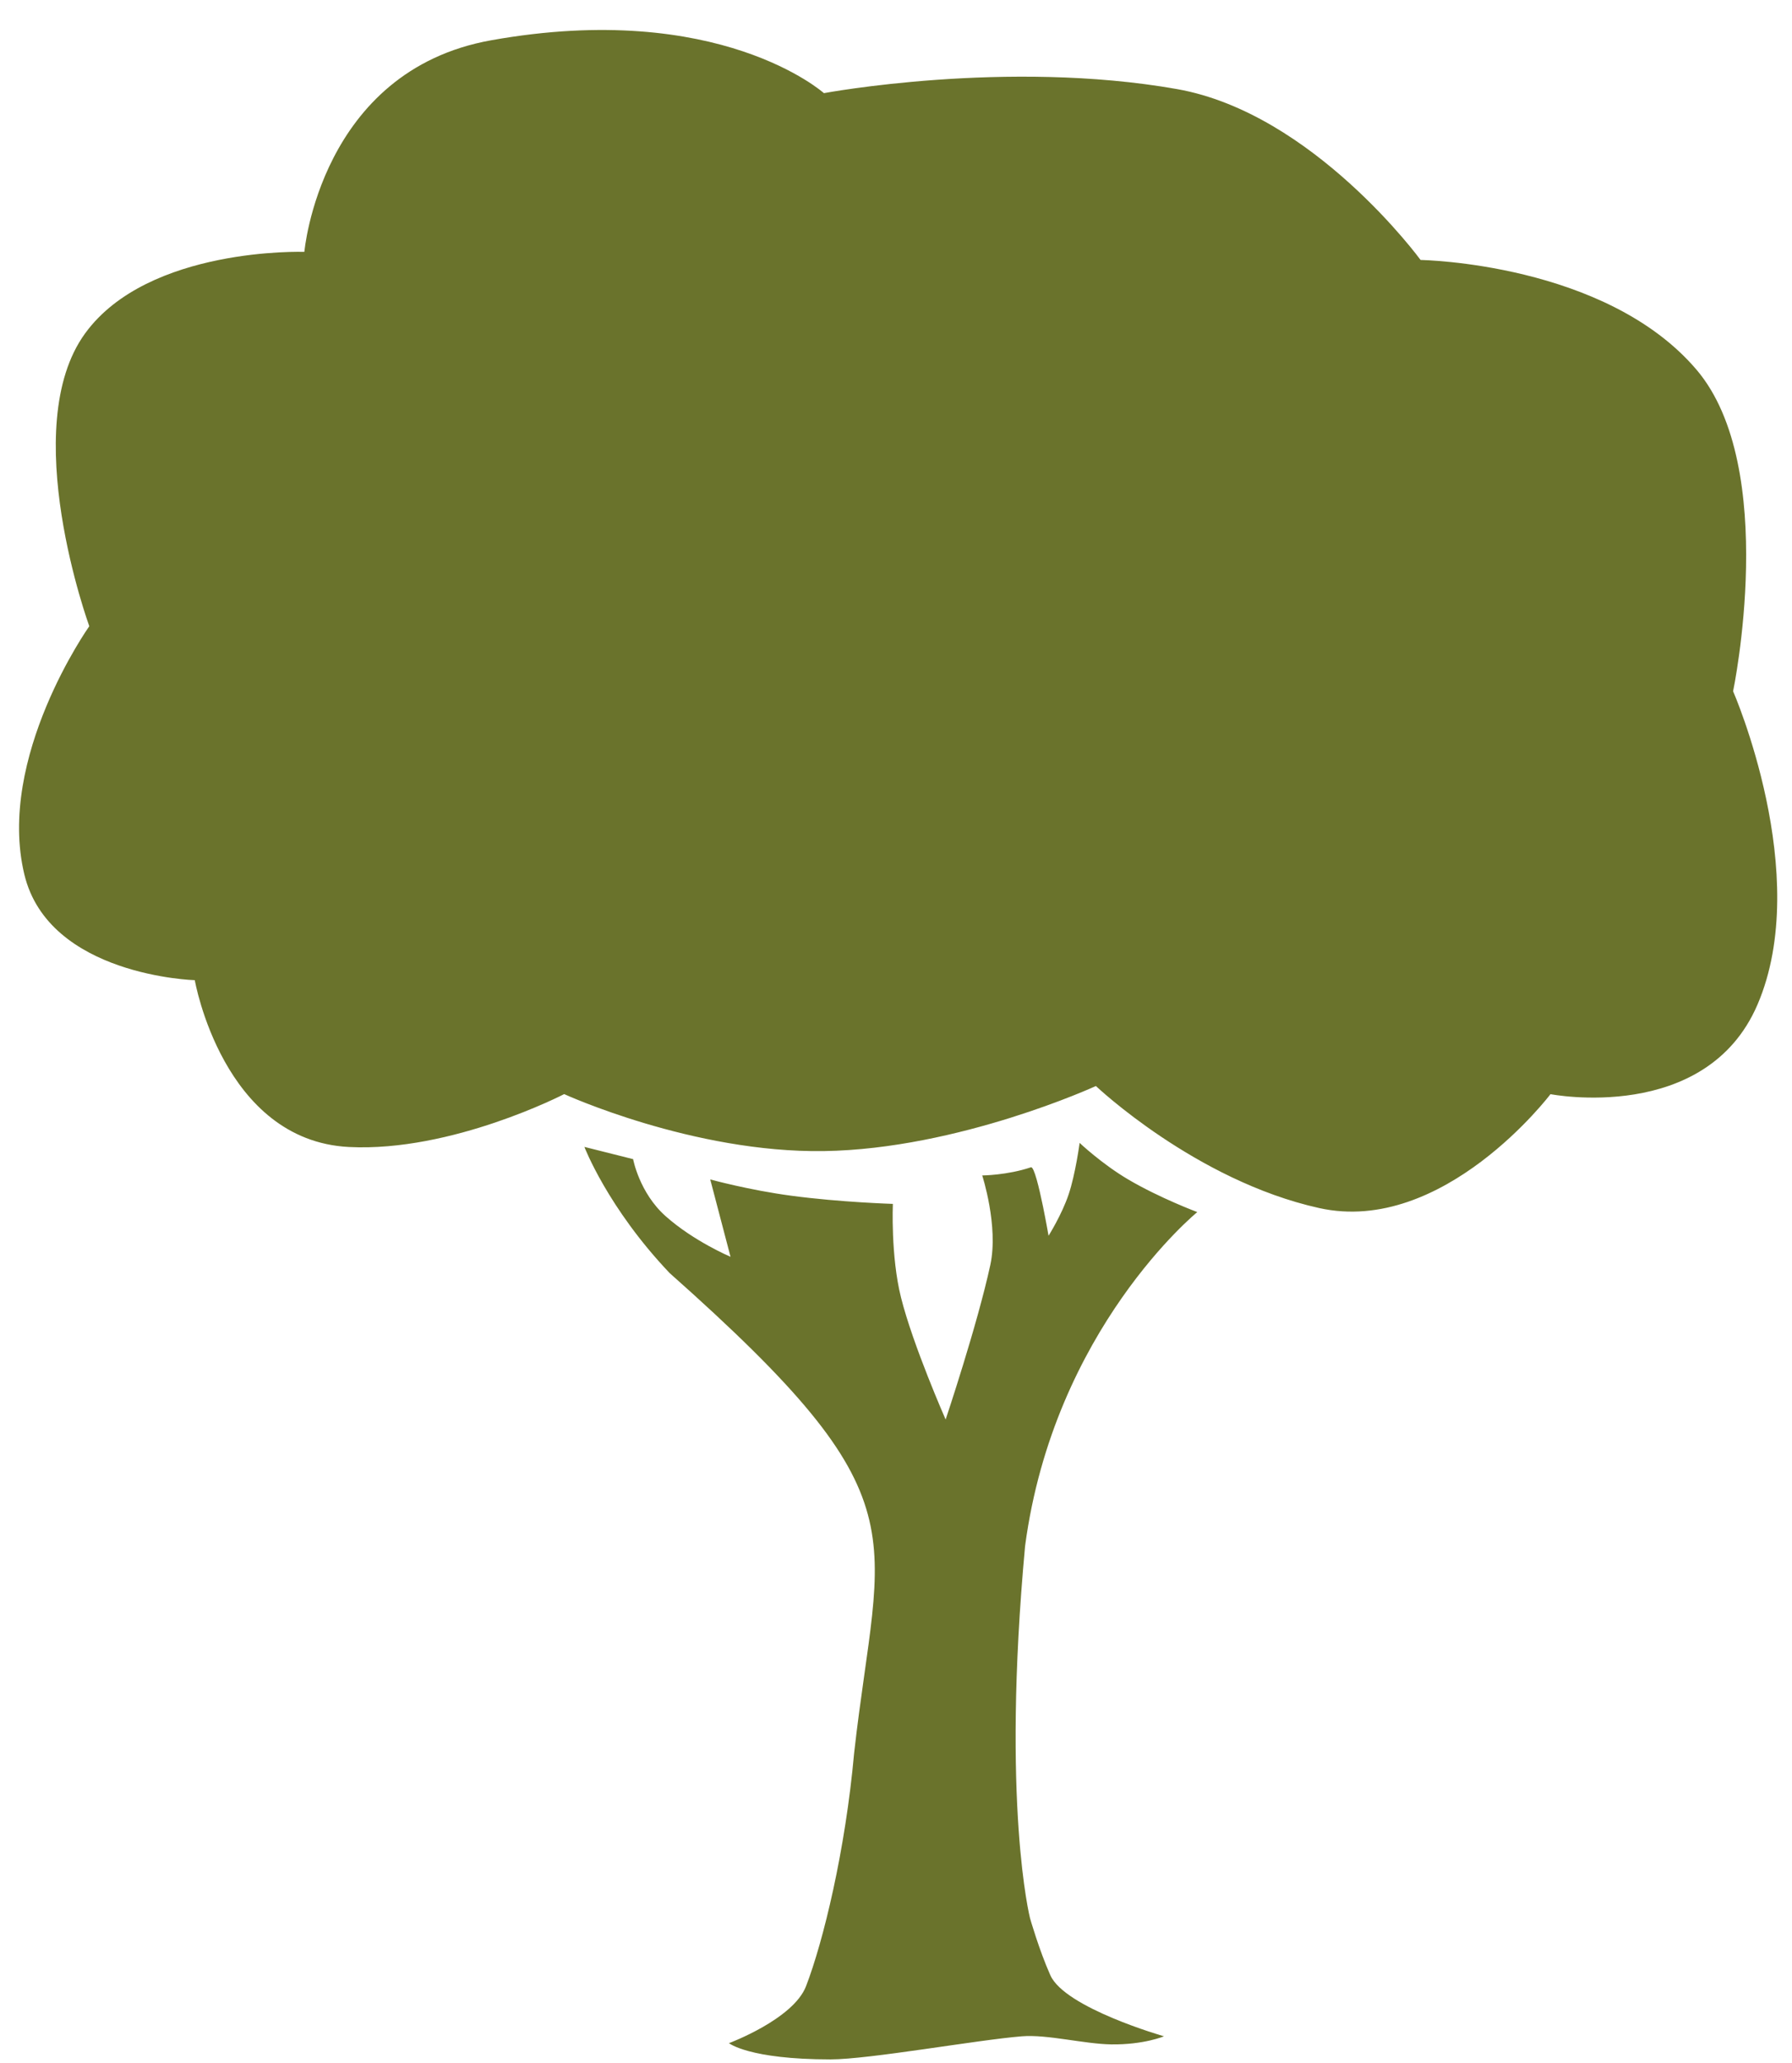 <?xml version="1.0" standalone="no"?>
<!-- Generator: Adobe Fireworks 10, Export SVG Extension by Aaron Beall (http://fireworks.abeall.com) . Version: 0.6.1  -->
<!DOCTYPE svg PUBLIC "-//W3C//DTD SVG 1.1//EN" "http://www.w3.org/Graphics/SVG/1.1/DTD/svg11.dtd">
<svg id="logo.fw-Page%201" viewBox="0 0 53 61" style="background-color:#ffffff00" version="1.1"
	xmlns="http://www.w3.org/2000/svg" xmlns:xlink="http://www.w3.org/1999/xlink" xml:space="preserve"
	x="0px" y="0px" width="53px" height="61px"
>
	<g>
		<path d="M 51.258 20.437 C 51.258 20.437 52.638 13.831 50.179 10.934 C 47.487 7.768 42.015 7.686 42.015 7.686 C 42.015 7.686 38.843 3.347 34.812 2.634 C 29.773 1.743 24.368 2.754 24.368 2.754 C 24.368 2.754 21.275 -0.016 14.525 1.191 C 9.469 2.095 9.002 7.446 9.002 7.446 C 9.002 7.446 4.389 7.289 2.52 9.853 C 0.494 12.632 2.641 18.514 2.641 18.514 C 2.641 18.514 -0.111 22.392 0.72 25.852 C 1.441 28.856 5.761 28.979 5.761 28.979 C 5.761 28.979 6.589 33.723 10.323 33.911 C 13.37 34.064 16.686 32.347 16.686 32.347 C 16.686 32.347 20.496 34.09 24.369 34.032 C 28.358 33.971 32.412 32.108 32.412 32.108 C 32.412 32.108 35.365 34.907 39.015 35.716 C 42.689 36.531 45.857 32.349 45.857 32.349 C 45.857 32.349 50.455 33.247 51.979 29.702 C 53.63 25.859 51.258 20.437 51.258 20.437 ZM 35.411 35.835 C 35.411 35.835 34.314 35.426 33.371 34.873 C 32.588 34.412 31.931 33.79 31.931 33.79 C 31.931 33.79 31.808 34.709 31.607 35.309 C 31.407 35.908 31.012 36.535 31.012 36.535 C 31.012 36.535 30.941 36.127 30.849 35.676 C 30.733 35.112 30.581 34.481 30.491 34.511 C 29.784 34.748 29.05 34.752 29.05 34.752 C 29.05 34.752 29.537 36.246 29.29 37.397 C 28.905 39.174 27.968 41.968 27.968 41.968 C 27.968 41.968 27 39.769 26.648 38.36 C 26.341 37.135 26.407 35.593 26.407 35.593 C 26.407 35.593 24.846 35.545 23.407 35.352 C 22.16 35.187 21.006 34.87 21.006 34.87 L 21.606 37.157 C 21.606 37.157 20.525 36.702 19.685 35.955 C 18.907 35.262 18.725 34.27 18.725 34.27 L 17.284 33.908 C 17.284 33.908 17.972 35.71 19.805 37.638 C 27.418 44.393 26.005 45.182 25.262 51.826 C 25.001 54.727 24.347 57.403 23.84 58.72 C 23.465 59.697 21.56 60.406 21.56 60.406 C 21.56 60.406 22.149 60.886 24.562 60.886 C 25.703 60.886 28.906 60.309 30.224 60.203 C 30.97 60.142 32.069 60.431 32.865 60.442 C 33.827 60.456 34.426 60.203 34.426 60.203 C 34.426 60.203 31.498 59.367 31.065 58.398 C 30.732 57.652 30.464 56.712 30.464 56.712 C 30.464 56.712 29.612 53.365 30.318 45.707 C 31.173 39.288 35.411 35.835 35.411 35.835 Z" fill="#6a732c"/>
	</g>
</svg>